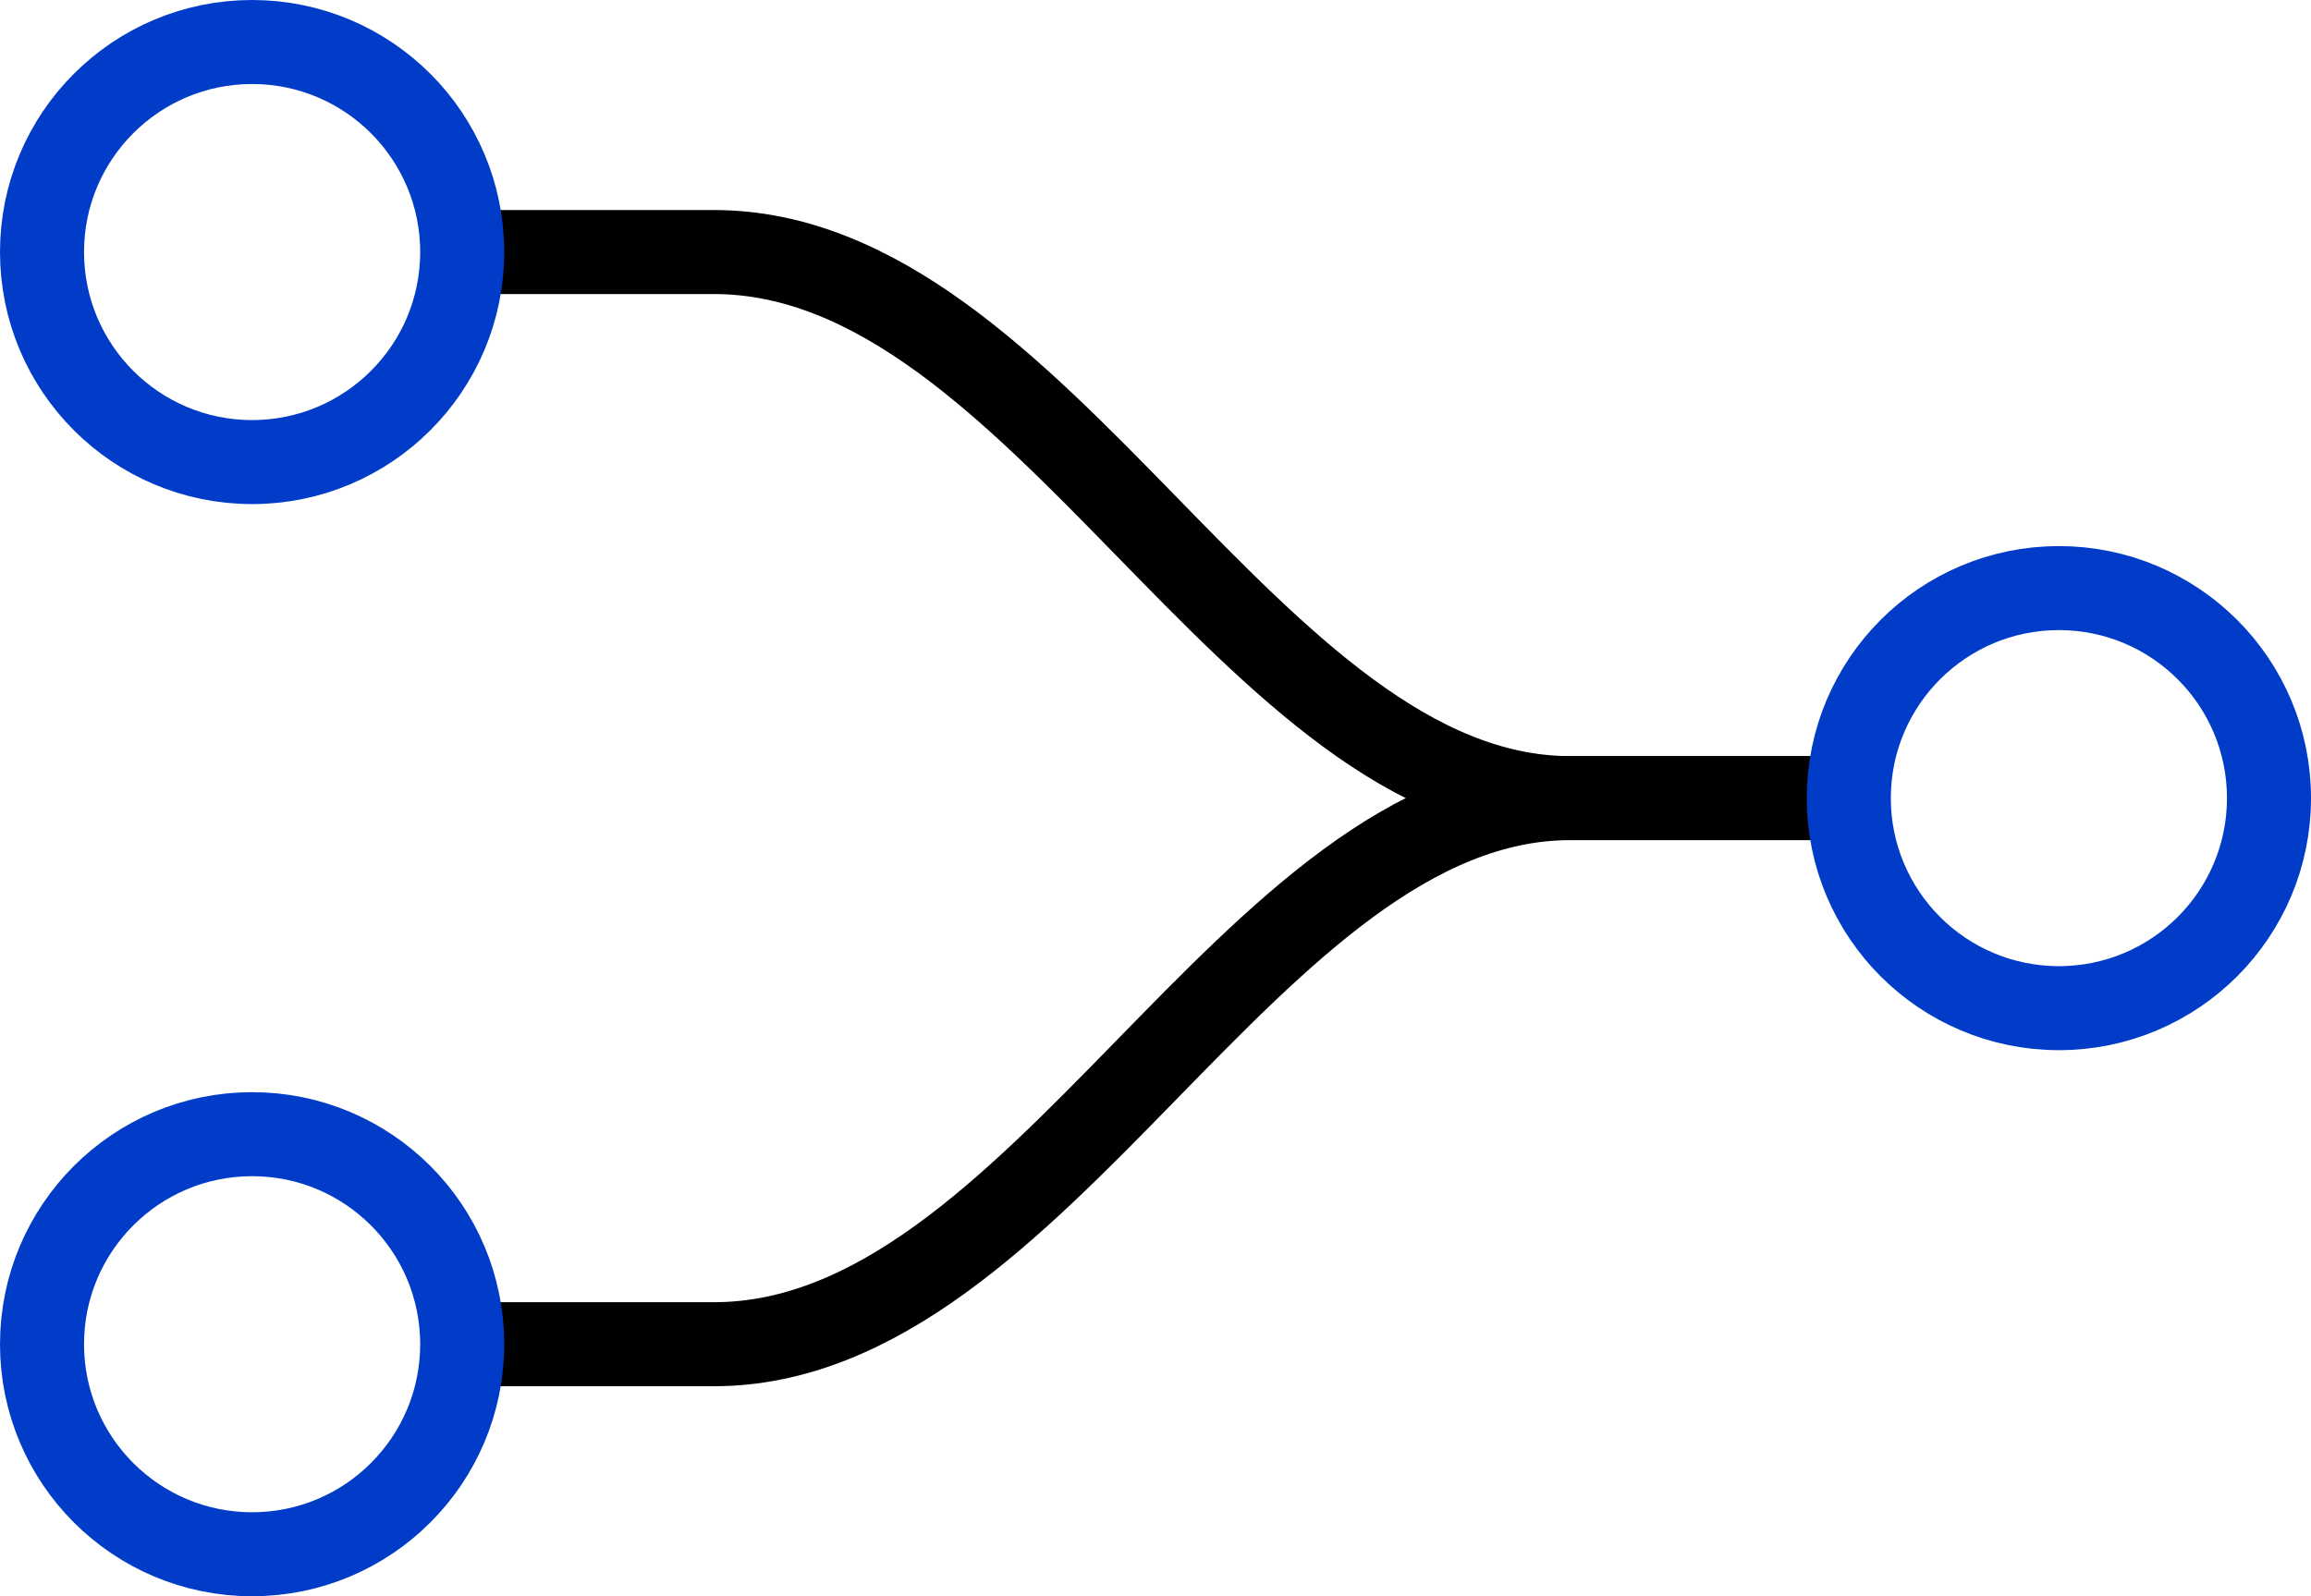 <svg height="38" viewBox="0 0 55 38" width="55" xmlns="http://www.w3.org/2000/svg"><g fill="none" fill-rule="evenodd" stroke-width="2" transform="translate(1 1)"><path d="m10.543 5h5.446c7.793 0 12.789 13 20.384 13 5.063 0 7.225 0 6.486 0" stroke="#000"/><path d="m10.543 18h5.446c7.793 0 12.789 13 20.384 13 5.063 0 7.225 0 6.486 0" stroke="#000" transform="matrix(1 0 0 -1 0 49)"/><g stroke="#003cc8"><circle cx="5" cy="5" r="5"/><circle cx="48" cy="18" r="5"/><circle cx="5" cy="31" r="5"/></g></g></svg>
